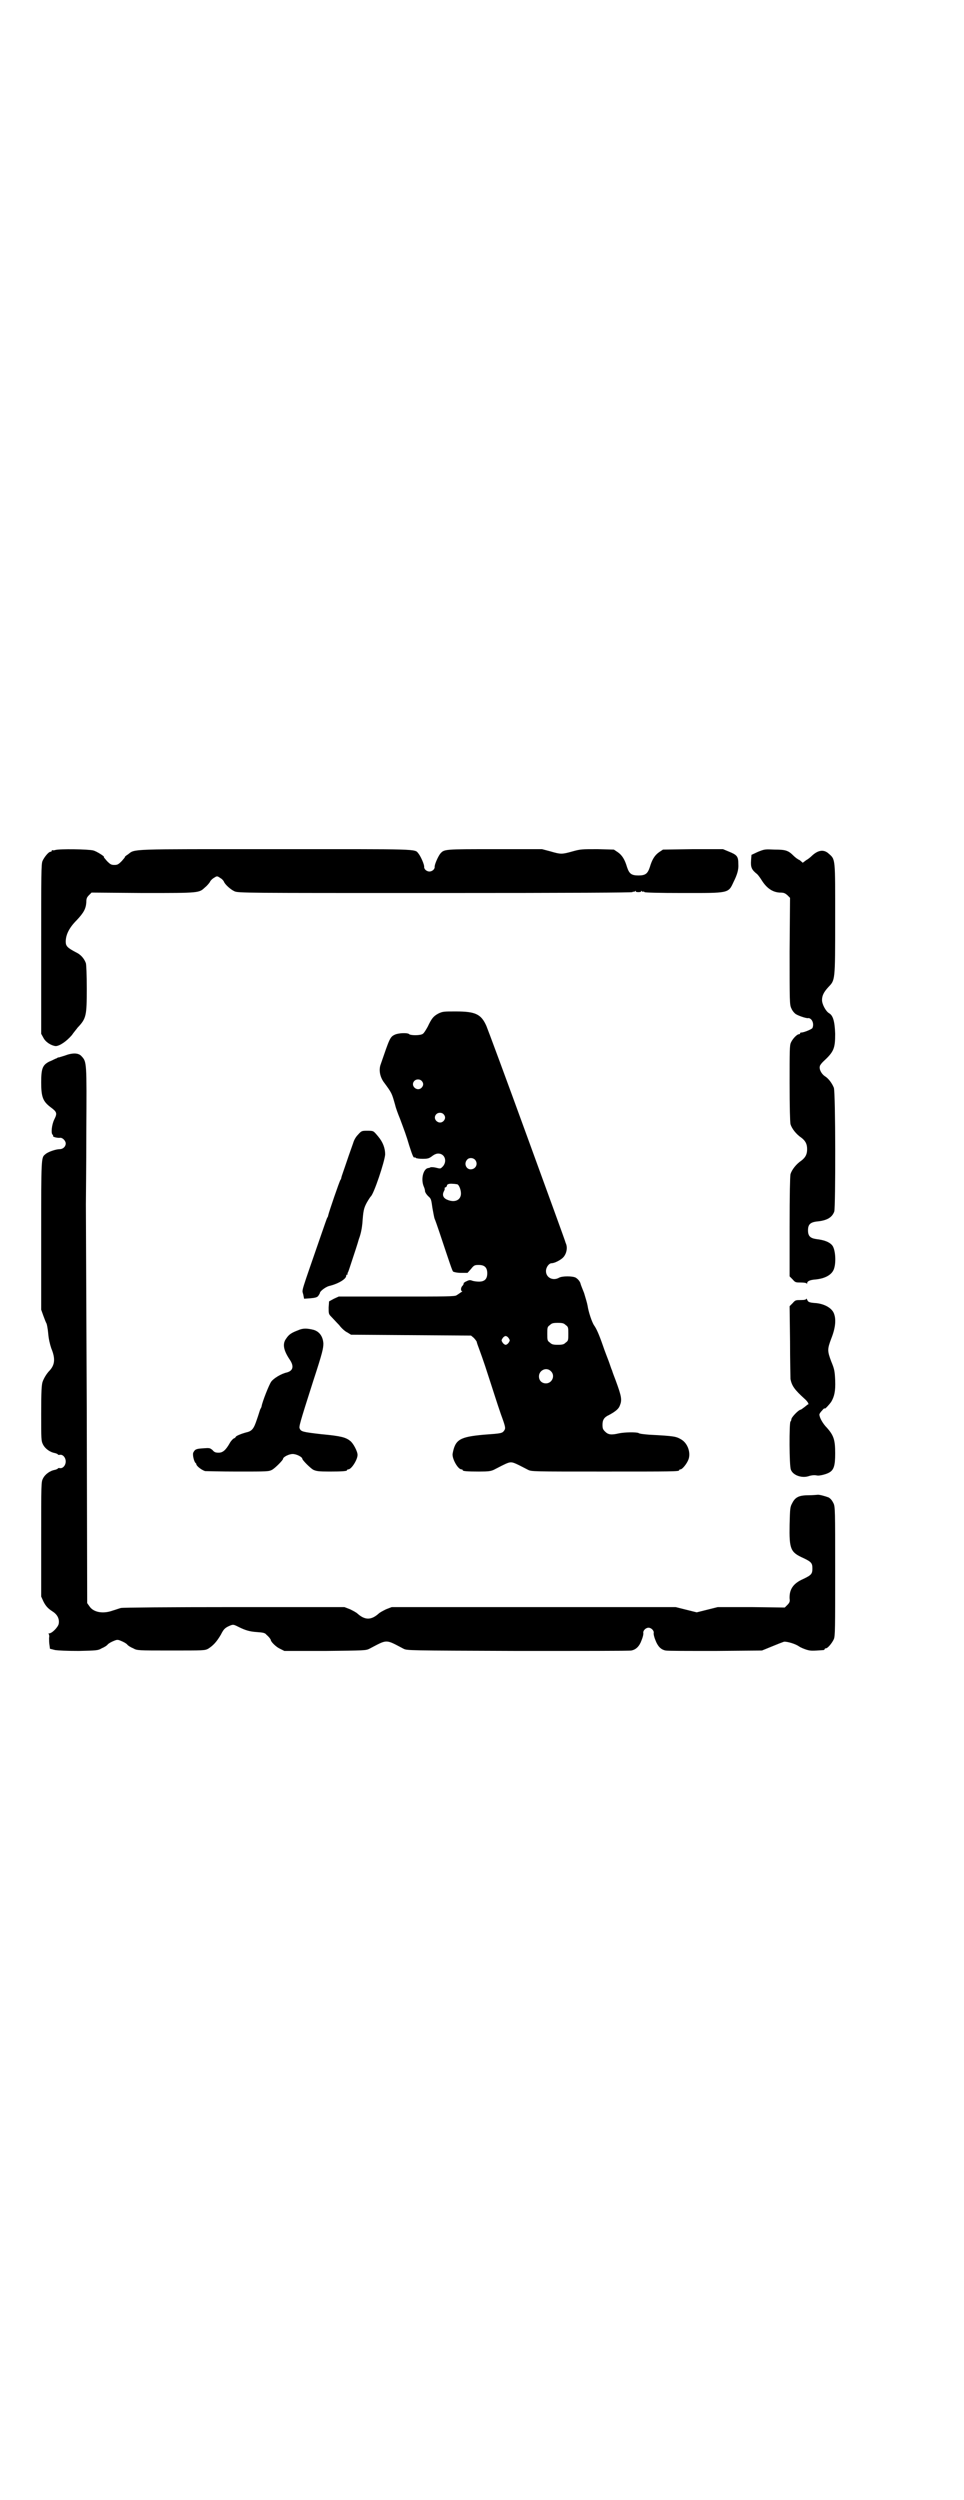 <?xml version="1.0" standalone="no"?>
<!DOCTYPE svg PUBLIC "-//W3C//DTD SVG 20010904//EN"
 "http://www.w3.org/TR/2001/REC-SVG-20010904/DTD/svg10.dtd">
<svg version="1.0" xmlns="http://www.w3.org/2000/svg"
 width="1100pt" height="2850pt" viewBox="0 0 1100 2850"
 preserveAspectRatio="xMidYMid meet">
<g transform="translate(0,2850) scale(0.5,-0.5)"
fill="#000000" stroke="none">
<path d="M126 3762 c-3 -1 -6 -1 -7 0 0 0 -1 0 -1 -2 0 -1 -1 -2 -3 -2 -4 0
-14 -12 -18 -21 -3 -7 -3 -29 -3 -201 l0 -193 5 -9 c5 -10 18 -18 28 -19 9 0
25 11 37 25 4 6 11 14 13 17 20 21 21 27 21 89 0 33 -1 54 -2 58 -4 11 -12 20
-23 25 -19 10 -23 14 -23 24 0 16 8 32 25 49 16 17 21 26 22 41 0 8 1 11 6 16
l6 6 118 -1 c130 0 127 0 141 13 4 3 9 9 11 12 1 3 6 8 10 10 6 4 7 4 14 -1 4
-2 7 -6 8 -8 2 -6 15 -18 24 -22 8 -4 25 -4 457 -4 326 0 449 1 451 2 2 1 3 2
3 1 0 -1 2 0 3 1 3 2 3 2 2 1 -1 -2 1 -3 6 -3 5 0 7 1 6 3 -1 1 -1 1 2 -1 1
-1 3 -2 3 -1 0 1 1 1 3 -1 1 -1 31 -2 88 -2 105 0 103 -1 115 25 8 16 12 28
11 41 0 18 -3 21 -23 29 l-12 5 -69 0 -68 -1 -9 -6 c-10 -7 -16 -17 -21 -34
-5 -15 -10 -19 -26 -19 -16 0 -21 4 -26 19 -5 17 -11 27 -21 34 l-9 6 -37 1
c-36 0 -39 0 -57 -5 -25 -7 -27 -7 -51 0 l-19 5 -108 0 c-115 0 -115 0 -124
-10 -5 -6 -14 -26 -13 -31 0 -5 -6 -10 -12 -10 -6 0 -12 5 -12 10 1 5 -8 25
-13 31 -9 11 7 10 -327 10 -338 0 -319 1 -336 -12 -5 -3 -8 -6 -7 -6 1 0 -3
-4 -7 -9 -8 -8 -10 -9 -17 -9 -7 0 -9 1 -17 9 -4 5 -8 9 -7 9 4 0 -16 13 -24
15 -11 3 -78 4 -87 1z"/>
<path d="M1730 3758 l-15 -7 -1 -13 c-1 -15 1 -21 14 -31 3 -3 8 -10 11 -15
11 -17 24 -26 40 -27 10 0 12 -1 18 -6 l6 -6 -1 -122 c0 -116 0 -122 4 -130 2
-5 6 -10 10 -13 8 -5 28 -11 29 -9 1 0 4 -1 6 -3 5 -5 6 -14 3 -20 -2 -3 -22
-11 -26 -10 -1 0 -2 -1 -2 -2 0 -1 -1 -2 -3 -2 -4 0 -14 -10 -18 -19 -3 -6 -3
-19 -3 -92 0 -56 1 -88 2 -94 3 -10 13 -23 25 -31 9 -7 13 -14 13 -26 0 -12
-4 -19 -13 -26 -12 -8 -22 -21 -25 -31 -1 -6 -2 -44 -2 -121 l0 -112 7 -7 c6
-7 7 -7 19 -7 7 0 12 -1 13 -2 0 -2 1 -2 1 0 0 5 6 8 20 9 19 2 34 9 40 21 7
14 5 48 -3 57 -7 8 -19 12 -36 14 -14 2 -19 7 -19 20 0 13 5 18 19 20 24 2 36
9 41 23 3 11 3 270 -1 282 -4 10 -12 21 -20 26 -8 5 -14 16 -12 23 0 2 4 7 7
10 25 23 28 30 28 64 -1 29 -5 42 -14 47 -7 4 -16 20 -16 30 0 10 4 18 14 29
16 17 16 12 16 154 0 142 1 137 -15 151 -11 10 -24 8 -38 -5 -3 -3 -9 -8 -13
-10 l-8 -6 -7 6 c-5 2 -11 7 -14 10 -12 12 -18 14 -43 14 -22 1 -23 1 -38 -5z"/>
<path d="M1000 3389 c-11 -6 -15 -11 -24 -30 -4 -7 -8 -14 -11 -16 -5 -4 -27
-4 -31 -1 -3 4 -25 3 -33 -1 -11 -5 -12 -9 -32 -67 -5 -13 -2 -28 6 -40 20
-27 19 -26 27 -54 1 -5 6 -19 11 -31 10 -27 14 -37 21 -61 8 -25 10 -28 12
-27 1 1 2 0 3 -1 1 -1 8 -2 15 -2 13 0 15 1 22 6 5 4 10 6 14 6 15 0 21 -17
11 -29 -6 -6 -5 -6 -17 -3 -4 1 -9 1 -11 1 -1 -1 -4 -2 -6 -2 -11 -2 -17 -25
-10 -42 2 -4 3 -9 3 -11 0 -2 3 -7 7 -11 7 -6 7 -7 10 -28 2 -11 4 -22 5 -24
1 -2 6 -16 11 -31 24 -72 29 -87 31 -89 1 -1 9 -3 17 -3 l16 0 8 9 c7 9 9 9
18 9 13 0 19 -6 19 -19 0 -13 -6 -19 -19 -19 -5 0 -12 1 -15 2 -5 2 -7 2 -13
-1 -5 -2 -8 -5 -7 -5 1 -1 -1 -3 -2 -5 -5 -4 -5 -13 -1 -13 1 0 -1 -1 -4 -3
-3 -2 -7 -5 -9 -6 -3 -3 -24 -3 -136 -3 l-133 0 -11 -5 -11 -6 -1 -14 c0 -14
0 -15 6 -21 4 -4 12 -13 18 -19 5 -7 14 -15 19 -17 l8 -5 137 -1 137 -1 6 -5
c3 -3 6 -7 7 -9 0 -2 3 -10 6 -18 3 -8 9 -25 13 -37 20 -61 26 -81 36 -110 11
-30 11 -32 8 -37 -5 -7 -6 -7 -47 -10 -55 -5 -65 -11 -71 -43 -2 -11 12 -36
20 -36 2 0 3 -1 3 -2 0 -2 9 -3 37 -3 23 0 27 1 34 4 27 14 33 17 39 17 6 0
12 -3 39 -17 8 -4 10 -4 171 -4 160 0 174 0 174 3 0 1 1 2 3 2 4 0 14 12 18
22 6 15 -1 37 -16 46 -12 7 -15 8 -73 11 -12 1 -23 2 -25 4 -5 2 -31 2 -45 -1
-17 -4 -24 -3 -31 4 -5 5 -6 7 -6 16 0 11 4 17 15 22 13 7 21 13 24 20 6 14 5
21 -9 59 -3 8 -7 18 -8 22 -2 4 -5 14 -8 22 -3 8 -9 23 -13 35 -9 26 -15 39
-20 46 -5 7 -13 31 -15 45 -1 6 -5 19 -8 29 -4 10 -8 20 -8 21 -1 5 -6 11 -11
14 -7 4 -31 4 -38 0 -14 -8 -30 0 -30 15 0 9 7 18 13 18 7 0 22 8 27 14 7 8
10 22 5 32 0 2 -40 111 -88 243 -48 132 -90 245 -93 252 -12 27 -25 33 -70 33
-27 0 -30 0 -40 -5z m-38 -153 c5 -5 5 -11 0 -16 -10 -10 -27 5 -16 16 4 4 12
4 16 0z m50 -76 c5 -5 5 -11 0 -16 -10 -10 -27 5 -16 16 4 4 12 4 16 0z m72
-104 c8 -9 2 -22 -10 -22 -10 0 -16 13 -8 22 4 5 13 5 18 0z m-41 -56 c4 0 9
-12 9 -21 0 -15 -14 -22 -32 -14 -9 4 -11 11 -7 19 2 3 2 6 2 6 -1 1 0 3 2 3
2 1 3 3 3 4 0 3 5 5 14 4 4 0 8 -1 9 -1z m248 -321 c6 -4 6 -6 6 -20 0 -14 0
-16 -6 -20 -4 -4 -7 -5 -18 -5 -11 0 -14 1 -18 5 -6 4 -6 6 -6 20 0 14 0 16 6
20 4 4 7 5 18 5 11 0 14 -1 18 -5z m-130 -30 c3 -5 3 -5 0 -10 -2 -3 -5 -5 -7
-5 -2 0 -5 2 -7 5 -3 5 -3 5 0 10 2 3 5 5 7 5 2 0 5 -2 7 -5z m96 -75 c11 -10
3 -28 -11 -28 -9 0 -16 6 -16 16 0 14 17 22 27 12z"/>
<path d="M147 3293 c-7 -2 -13 -4 -13 -4 0 1 -2 0 -5 -2 -4 -1 -10 -5 -16 -7
-16 -8 -19 -16 -19 -48 0 -33 4 -43 21 -56 15 -11 16 -14 9 -28 -6 -12 -8 -32
-4 -35 1 -1 2 -2 1 -3 -1 -2 10 -5 17 -4 5 0 12 -7 12 -13 0 -7 -6 -13 -14
-13 -8 0 -27 -6 -33 -12 -9 -7 -9 -8 -9 -186 l0 -168 5 -14 c3 -8 6 -16 7 -17
1 -2 3 -12 4 -23 1 -13 4 -25 7 -34 10 -24 8 -38 -4 -51 -6 -6 -13 -17 -16
-26 -2 -7 -3 -20 -3 -71 0 -60 0 -63 4 -71 5 -10 16 -18 28 -20 3 -1 6 -2 6
-3 0 -1 2 -1 4 -1 7 2 14 -6 14 -15 0 -9 -7 -17 -14 -15 -2 0 -4 0 -4 -1 0 -1
-3 -2 -6 -3 -12 -2 -23 -10 -28 -20 -4 -8 -4 -10 -4 -139 l0 -130 5 -11 c5
-10 10 -16 21 -23 11 -7 16 -17 14 -28 -1 -7 -15 -22 -22 -22 -2 0 -2 -1 -1
-1 1 -1 2 -5 1 -9 0 -5 0 -12 1 -17 l1 -8 12 -3 c7 -1 26 -2 54 -2 40 1 44 1
52 6 5 2 12 6 14 9 3 3 9 6 14 8 7 3 9 3 16 0 5 -2 11 -5 14 -8 2 -3 9 -7 14
-9 9 -5 10 -5 86 -5 76 0 77 0 85 4 11 7 19 15 29 32 6 12 9 15 17 19 11 5 11
5 23 -1 16 -8 26 -11 43 -12 14 -1 18 -2 21 -6 7 -6 10 -11 10 -12 0 -4 12
-16 21 -20 l10 -5 93 0 c90 1 93 1 101 5 42 22 36 22 78 0 8 -4 9 -4 261 -5
139 0 256 0 259 1 10 2 18 9 23 23 3 7 5 15 4 18 0 5 6 11 12 11 6 0 12 -6 12
-11 -1 -3 1 -11 4 -18 5 -13 12 -21 23 -23 3 -1 54 -1 113 -1 l107 1 22 9 c12
5 25 10 28 11 7 1 27 -5 35 -11 3 -2 10 -5 16 -7 10 -3 12 -3 40 -1 1 1 2 1 2
2 0 1 1 2 3 2 4 0 14 12 18 21 3 7 3 25 3 155 0 140 0 147 -4 155 -3 6 -6 10
-11 13 -8 3 -22 7 -26 6 -1 0 -10 -1 -19 -1 -22 0 -31 -4 -38 -18 -5 -9 -5
-12 -6 -49 -1 -56 2 -63 31 -76 19 -9 21 -12 21 -24 0 -12 -2 -15 -21 -24 -23
-10 -32 -24 -31 -45 1 -6 0 -9 -5 -14 l-6 -6 -76 1 -77 0 -24 -6 -24 -6 -24 6
-24 6 -324 0 -324 0 -13 -5 c-6 -3 -14 -7 -17 -10 -17 -15 -31 -15 -48 0 -3 3
-11 7 -17 10 l-13 5 -252 0 c-146 0 -254 -1 -258 -2 -4 -1 -12 -4 -19 -6 -22
-8 -44 -4 -53 10 l-5 7 -1 444 c-1 244 -2 453 -2 465 0 12 1 86 1 166 1 160 1
159 -11 172 -7 8 -21 8 -39 1z"/>
<path d="M817 3113 c-5 -5 -9 -12 -11 -19 -2 -6 -9 -25 -15 -43 -6 -18 -12
-34 -12 -36 0 -1 -1 -4 -2 -5 -2 -2 -27 -75 -28 -81 0 -1 -1 -4 -2 -5 -1 -1
-7 -19 -14 -39 -48 -139 -44 -124 -41 -136 l2 -10 14 1 c11 1 15 2 18 5 2 3 4
6 4 7 0 4 13 14 21 16 21 5 39 16 39 23 0 2 1 3 2 3 2 0 2 1 1 1 0 1 0 3 1 4
1 1 5 14 10 29 5 15 12 36 15 47 5 13 7 26 8 36 2 28 3 34 10 47 4 7 8 13 9
14 7 5 32 80 33 96 0 14 -5 28 -16 41 -11 13 -10 13 -25 13 -12 0 -13 0 -21
-9z"/>
<path d="M1840 2739 c0 -2 -4 -3 -12 -3 -12 0 -13 0 -19 -7 l-7 -7 1 -80 c0
-43 1 -82 1 -86 3 -16 10 -25 32 -45 7 -6 11 -13 8 -13 -1 0 -4 -3 -8 -6 -4
-3 -8 -6 -9 -6 -4 0 -21 -17 -21 -22 0 -2 -1 -4 -2 -5 -3 -2 -3 -102 1 -110 5
-13 26 -20 42 -14 7 2 13 2 18 1 4 -1 18 2 26 6 12 6 15 16 15 44 0 31 -3 41
-19 59 -9 9 -17 23 -17 30 0 2 3 6 6 9 3 4 6 6 6 5 0 -3 10 8 15 15 7 12 10
24 9 49 -1 22 -2 26 -9 43 -9 24 -9 28 0 52 10 25 12 46 5 60 -6 11 -21 19
-39 21 -15 1 -19 2 -21 8 -1 2 -2 3 -2 2z"/>
<path d="M680 2667 c-16 -6 -21 -10 -27 -19 -9 -12 -6 -27 9 -49 9 -14 7 -24
-7 -28 -14 -3 -31 -14 -36 -21 -5 -7 -20 -45 -22 -56 0 -2 -2 -5 -3 -7 -1 -2
-4 -13 -8 -24 -7 -21 -11 -26 -25 -29 -11 -3 -23 -8 -23 -10 0 -1 -2 -2 -3 -3
-2 0 -7 -5 -10 -10 -10 -18 -17 -23 -26 -23 -7 0 -10 1 -14 6 -6 5 -7 5 -21 4
-16 -1 -19 -2 -23 -10 -2 -5 2 -22 6 -24 0 0 1 -1 1 -2 0 -4 11 -13 20 -16 2
0 35 -1 74 -1 69 0 71 0 79 4 7 4 25 22 25 25 0 4 13 11 22 11 9 0 22 -7 22
-11 0 -3 18 -21 25 -25 7 -3 11 -4 37 -4 30 0 40 1 40 3 0 1 1 2 3 2 7 0 21
22 21 33 0 8 -10 27 -17 32 -10 8 -21 11 -64 15 -44 5 -48 6 -51 13 -2 4 -1 9
31 109 21 64 23 74 23 85 -1 16 -9 27 -22 31 -16 4 -25 4 -36 -1z"/>
</g>
</svg>
